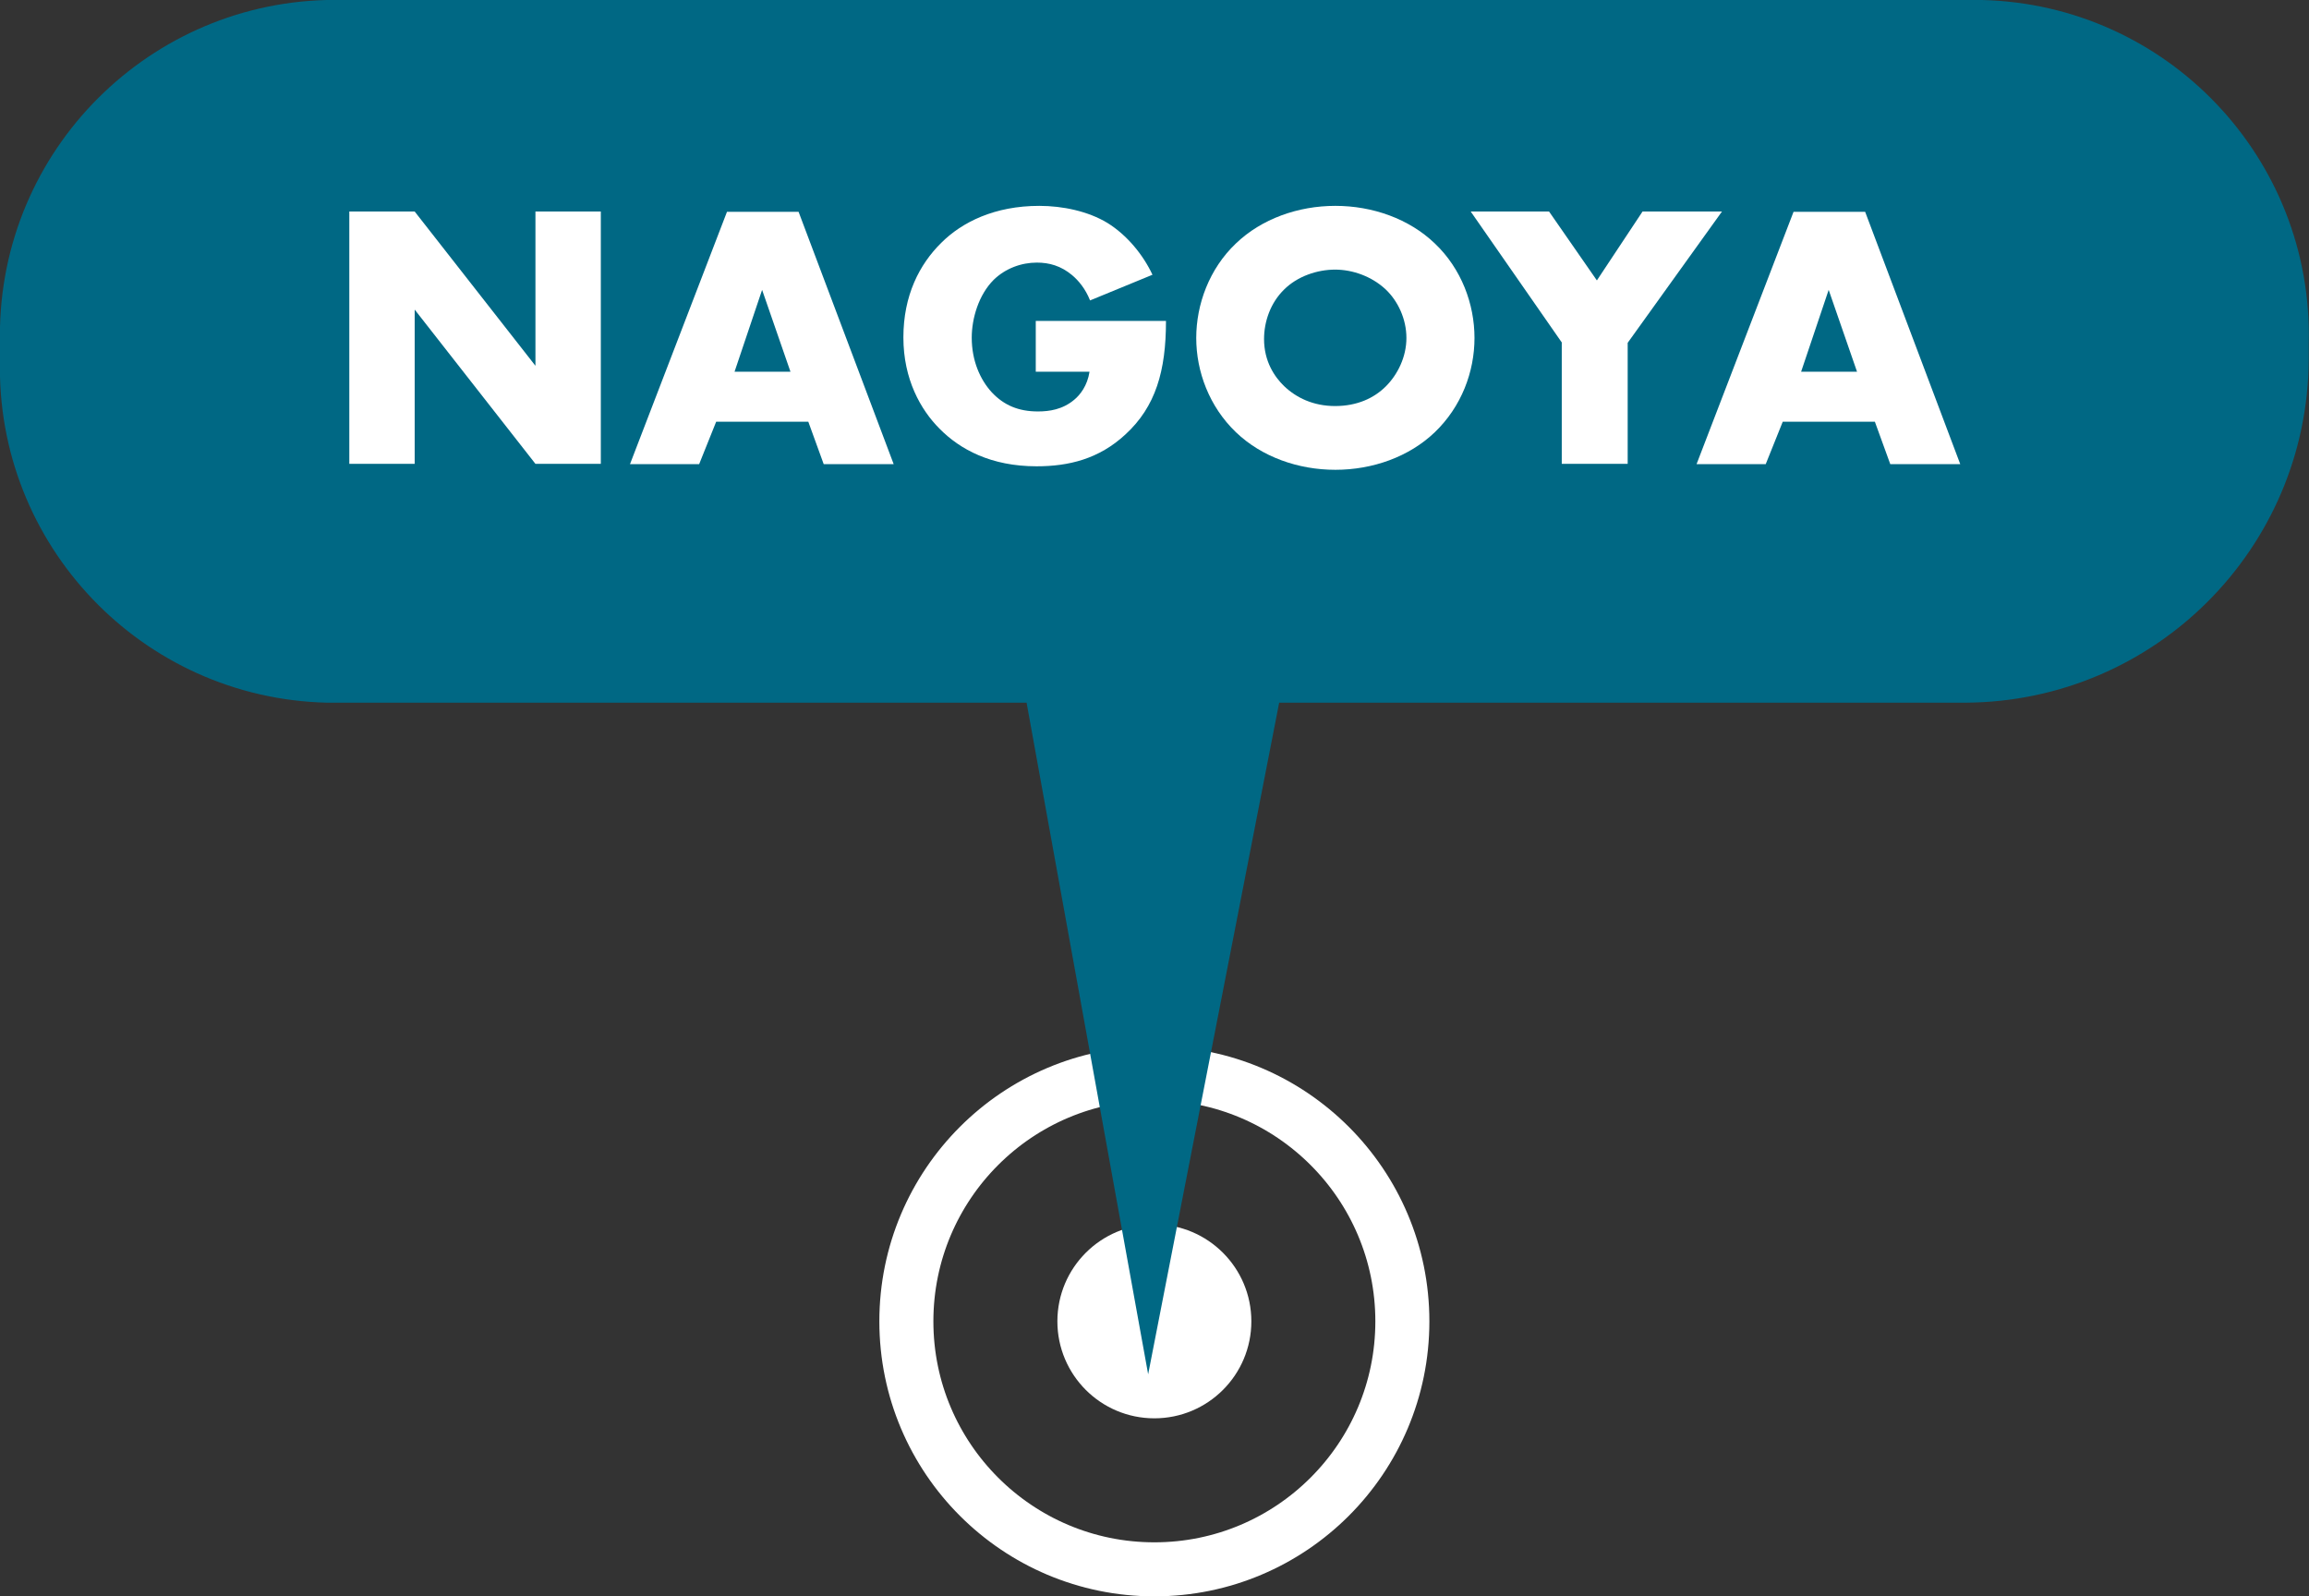 <?xml version="1.0" encoding="UTF-8"?><svg id="Layer_2" xmlns="http://www.w3.org/2000/svg" viewBox="0 0 85.47 59.09"><rect x="0" y="0" width="85.47" height="59.09" fill="#333333" stroke="none"/><defs><style>.cls-1{fill:#006884;}.cls-2{fill:#fff;}.cls-3{fill:none;stroke:#fff;stroke-miterlimit:10;stroke-width:2px;}</style></defs><g id="Layer_1-2"><circle class="cls-2" cx="42.73" cy="48.91" r="3.59"/><circle class="cls-3" cx="42.73" cy="48.91" r="9.18"/><g><path class="cls-1" d="M72.76,0H12.7C5.86-.16,.17,5.25,0,12.1c0,.2,0,.4,0,.61v.6c-.17,6.85,5.25,12.53,12.09,12.7,.2,0,.4,0,.61,0h25.3l4.5,24.86,4.85-24.86h25.41c7-.04,12.66-5.7,12.7-12.7v-.6C85.63,5.86,80.22,.17,73.37,0c-.2,0-.4,0-.61,0Z"/><g><path class="cls-2" d="M12.93,17.17V7.83h2.42l4.47,5.71V7.83h2.42v9.34h-2.42l-4.47-5.71v5.71h-2.42Z"/><path class="cls-2" d="M29.9,15.61h-3.39l-.63,1.57h-2.56l3.59-9.34h2.65l3.52,9.34h-2.59l-.57-1.57Zm-.64-1.85l-1.05-3.03-1.02,3.03h2.07Z"/><path class="cls-2" d="M38.34,11.88h4.82c0,1.85-.38,3.17-1.5,4.2-.98,.91-2.1,1.18-3.29,1.18-1.68,0-2.83-.62-3.59-1.39-.7-.7-1.34-1.83-1.34-3.38s.59-2.7,1.4-3.5c.77-.77,1.98-1.37,3.63-1.37,.87,0,1.81,.2,2.52,.63,.73,.45,1.33,1.19,1.67,1.92l-2.31,.95c-.17-.43-.43-.74-.67-.94-.41-.34-.84-.46-1.3-.46-.57,0-1.16,.21-1.6,.64-.55,.55-.81,1.42-.81,2.14,0,.85,.31,1.55,.74,2.02,.45,.48,.99,.71,1.71,.71,.42,0,.91-.07,1.34-.43,.22-.18,.49-.52,.57-1.04h-1.99v-1.89Z"/><path class="cls-2" d="M53.11,16c-.95,.91-2.3,1.39-3.68,1.39s-2.73-.48-3.68-1.39c-.99-.95-1.47-2.25-1.47-3.49s.48-2.56,1.47-3.5c.95-.91,2.3-1.39,3.68-1.39s2.73,.48,3.68,1.39c.99,.94,1.47,2.25,1.47,3.5s-.48,2.54-1.47,3.49Zm-5.58-5.28c-.5,.49-.74,1.18-.74,1.83,0,.83,.39,1.4,.74,1.74,.45,.43,1.08,.74,1.89,.74s1.44-.29,1.88-.73c.43-.43,.76-1.08,.76-1.79s-.32-1.37-.76-1.79c-.52-.49-1.23-.74-1.88-.74s-1.39,.24-1.89,.74Z"/><path class="cls-2" d="M57.82,12.69l-3.38-4.86h2.9l1.77,2.55,1.69-2.55h2.94l-3.49,4.86v4.48h-2.44v-4.48Z"/><path class="cls-2" d="M69.38,15.61h-3.39l-.63,1.57h-2.56l3.59-9.34h2.65l3.52,9.34h-2.59l-.57-1.57Zm-.64-1.85l-1.05-3.03-1.02,3.03h2.07Z"/></g></g></g></svg>